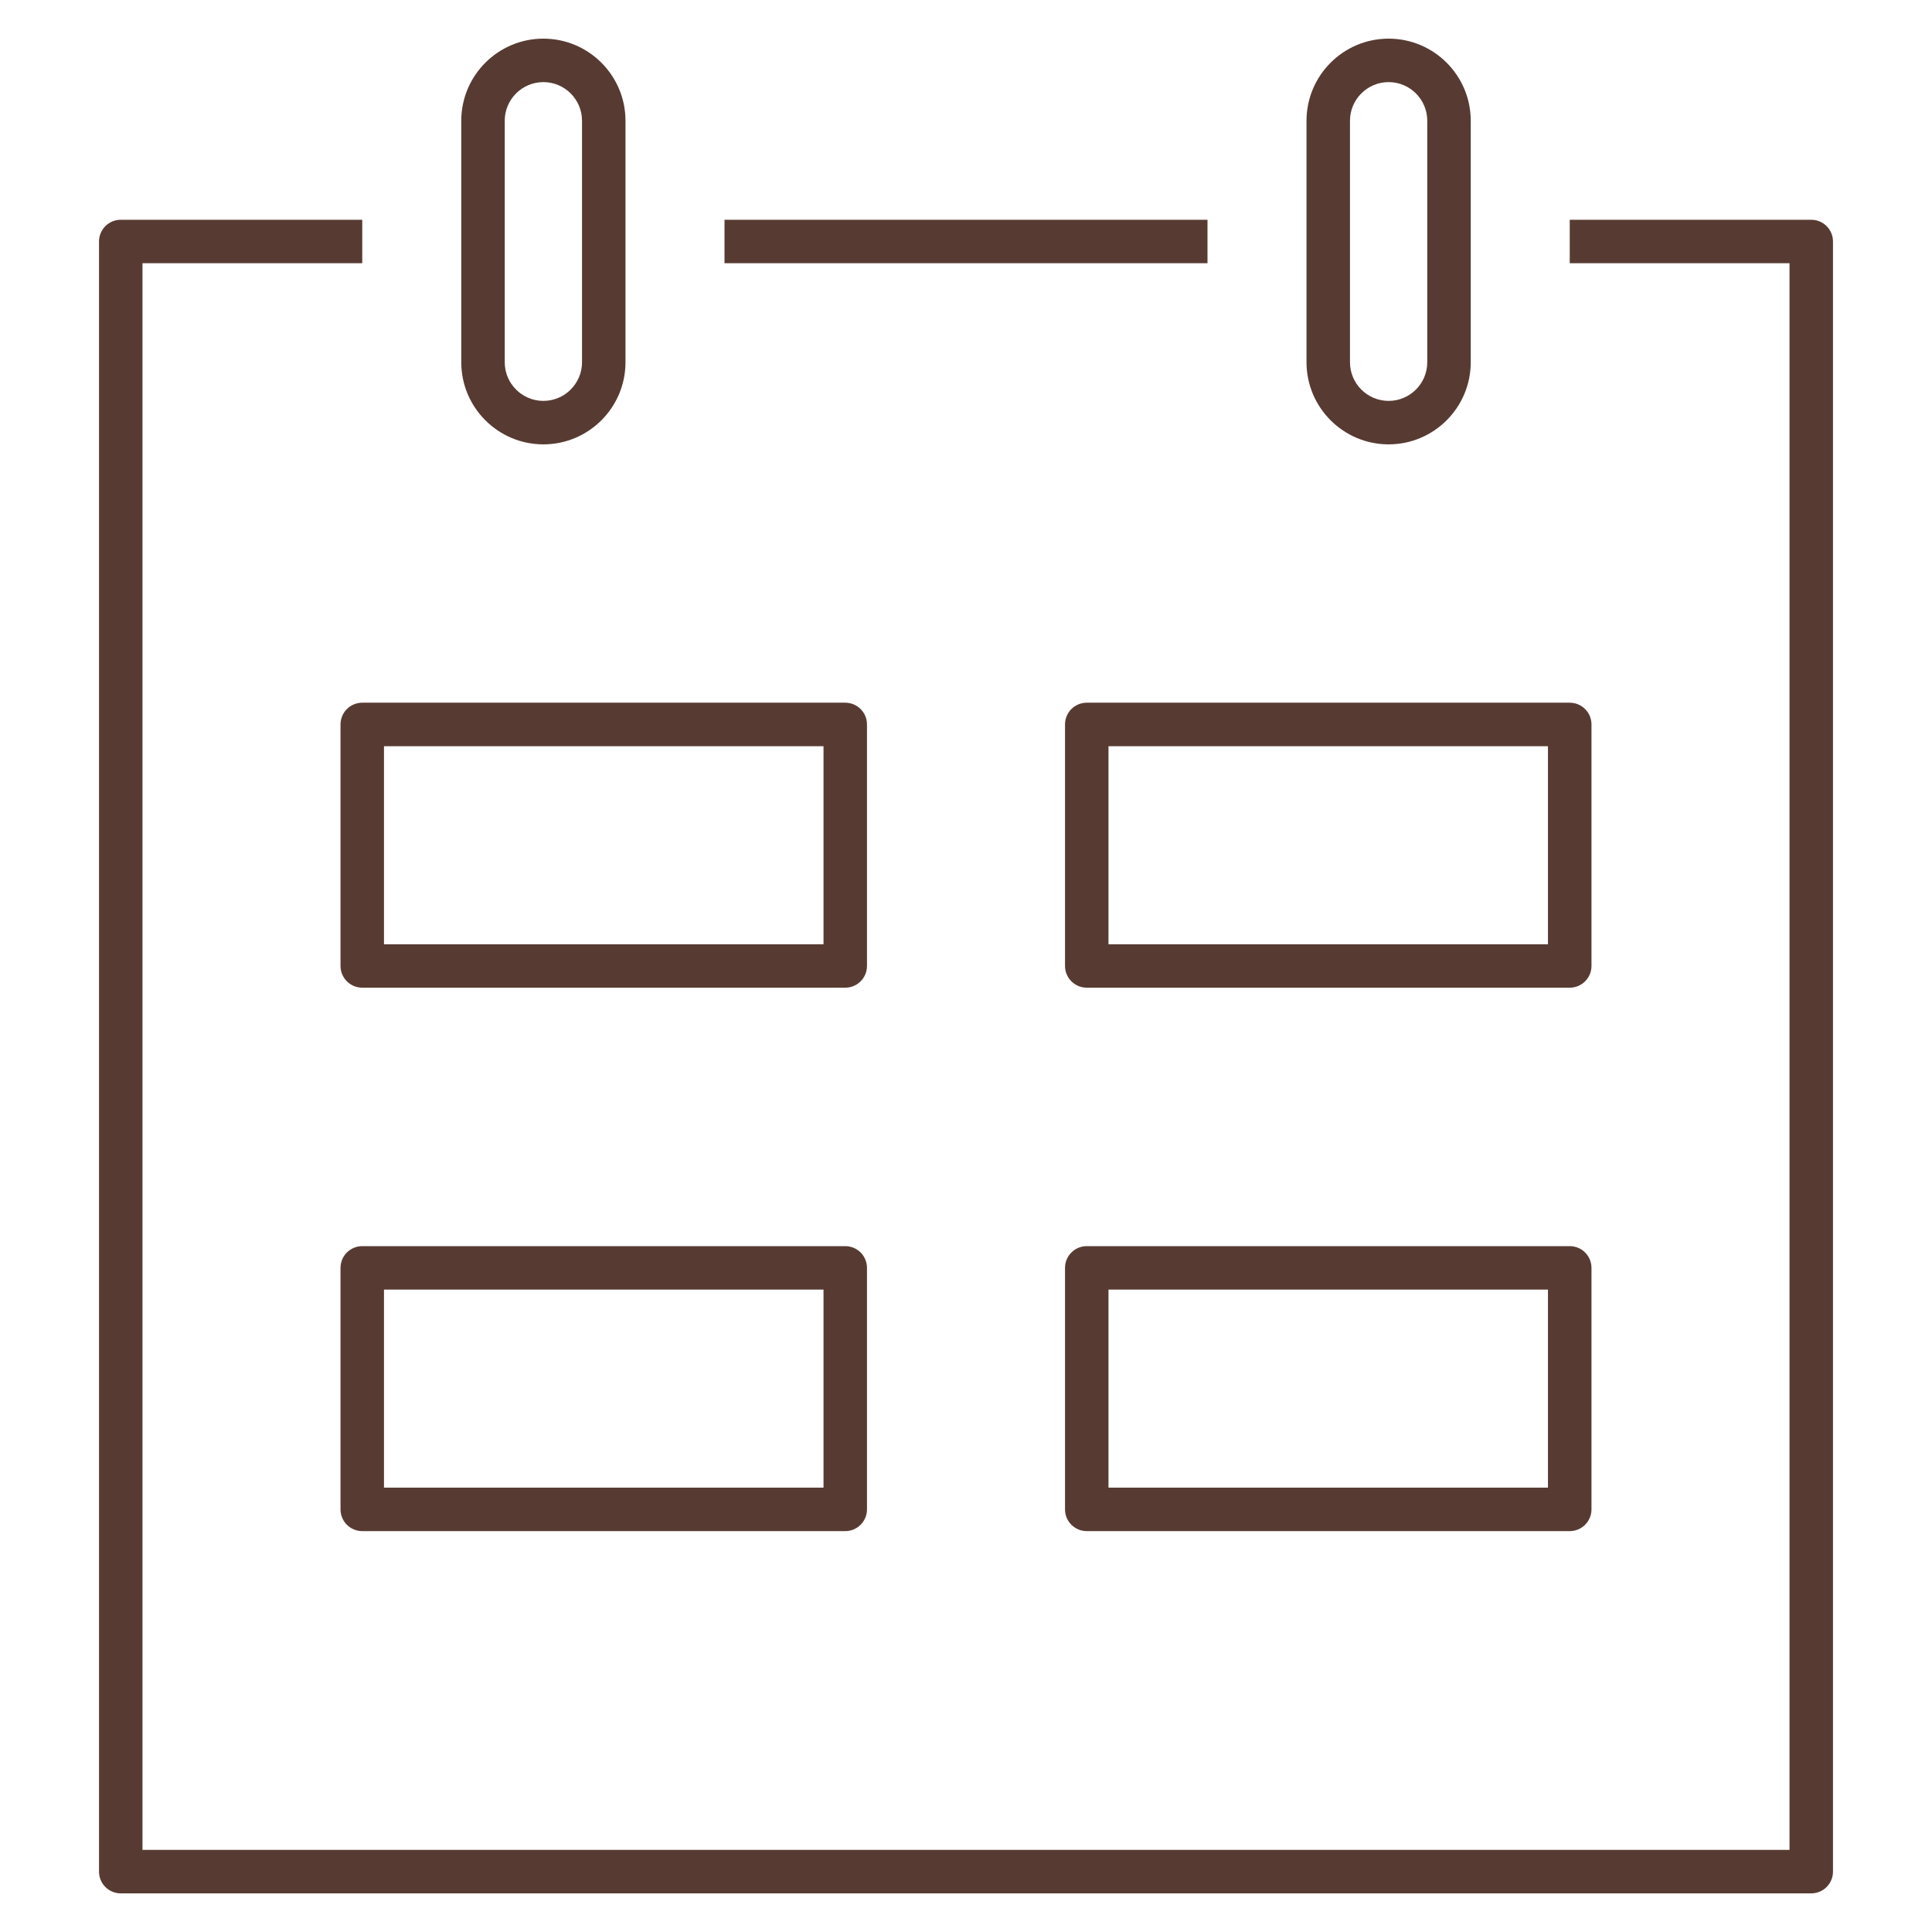 <?xml version="1.0" encoding="iso-8859-1"?>
<!-- Uploaded to SVGRepo https://www.svgrepo.com -->
<svg version="1.1" id="Layer_1" xmlns="http://www.w3.org/2000/svg" xmlns:xlink="http://www.w3.org/1999/xlink" x="0px" y="0px"
	 viewBox="0 0 32 32" style="enable-background:new 0 0 32 32;" xml:space="preserve">
<path fill="#573B32" id="calendar--event_1_" d="M30,31.36H2c-0.199,0-0.36-0.161-0.36-0.36V4c0-0.199,0.161-0.36,0.36-0.36h4v0.72H2.36v26.28
	h27.28V4.36H26V3.64h4c0.199,0,0.36,0.161,0.36,0.36v27C30.36,31.199,30.199,31.36,30,31.36z M26,25.36h-8
	c-0.199,0-0.36-0.161-0.36-0.36v-4c0-0.199,0.161-0.36,0.36-0.36h8c0.199,0,0.36,0.161,0.36,0.36v4
	C26.36,25.199,26.199,25.36,26,25.36z M18.36,24.64h7.279v-3.28H18.36V24.64z M14,25.36H6c-0.199,0-0.36-0.161-0.36-0.36v-4
	c0-0.199,0.161-0.36,0.36-0.36h8c0.199,0,0.36,0.161,0.36,0.36v4C14.36,25.199,14.199,25.36,14,25.36z M6.36,24.64h7.28v-3.28H6.36
	V24.64z M26,16.359h-8c-0.199,0-0.36-0.161-0.36-0.36v-4c0-0.199,0.161-0.36,0.36-0.36h8c0.199,0,0.36,0.161,0.36,0.36v4
	C26.36,16.198,26.199,16.359,26,16.359z M18.36,15.64h7.279v-3.28H18.36V15.64z M14,16.359H6c-0.199,0-0.36-0.161-0.36-0.36v-4
	c0-0.199,0.161-0.36,0.36-0.36h8c0.199,0,0.36,0.161,0.36,0.36v4C14.36,16.198,14.199,16.359,14,16.359z M6.36,15.64h7.28v-3.28
	H6.36V15.64z M23,7.36c-0.75,0-1.36-0.61-1.36-1.36V2c0-0.75,0.61-1.36,1.36-1.36S24.36,1.25,24.36,2v4
	C24.36,6.75,23.75,7.36,23,7.36z M23,1.36c-0.353,0-0.64,0.287-0.64,0.64v4c0,0.353,0.287,0.64,0.64,0.64S23.64,6.353,23.64,6V2
	C23.64,1.647,23.353,1.36,23,1.36z M9,7.36C8.25,7.36,7.64,6.75,7.64,6V2c0-0.75,0.61-1.36,1.36-1.36S10.36,1.25,10.36,2v4
	C10.36,6.75,9.75,7.36,9,7.36z M9,1.36C8.647,1.36,8.36,1.647,8.36,2v4c0,0.353,0.287,0.64,0.64,0.64S9.64,6.353,9.64,6V2
	C9.64,1.647,9.353,1.36,9,1.36z M20,4.36h-8V3.64h8V4.36z"/>
<rect id="_Transparent_Rectangle" style="fill:none;" width="32" height="32"/>
</svg>
